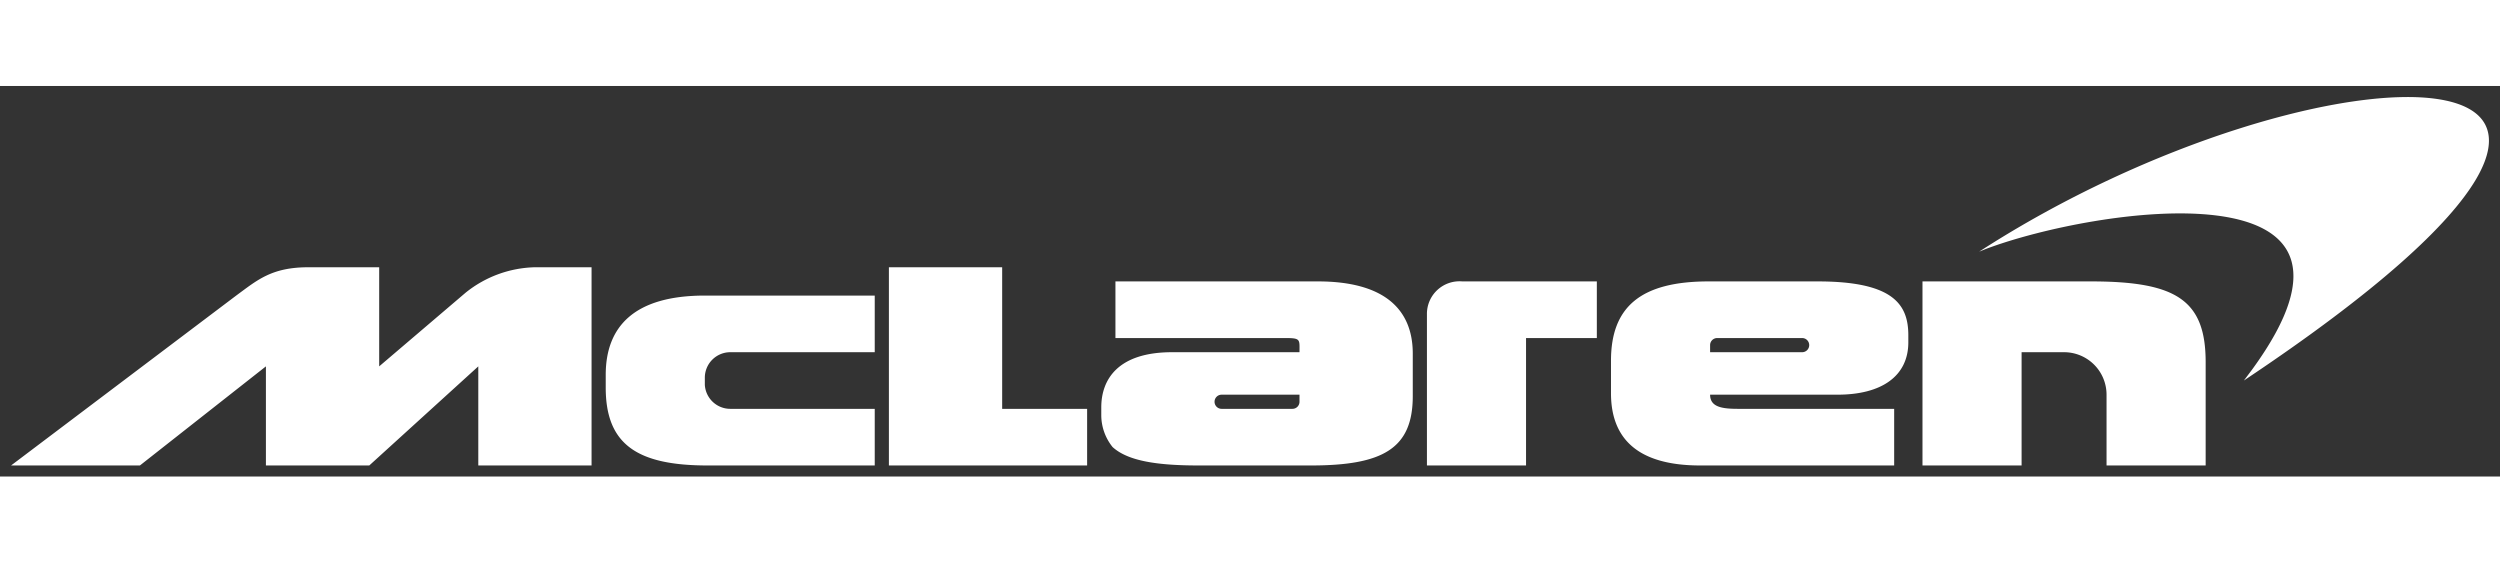 <?xml version="1.0" encoding="UTF-8" standalone="no"?>
<!DOCTYPE svg PUBLIC "-//W3C//DTD SVG 1.1//EN" "http://www.w3.org/Graphics/SVG/1.1/DTD/svg11.dtd">
<!-- Created with Inkscape (http://www.inkscape.org/) by Marsupilami -->
<svg
   xmlns:svg="http://www.w3.org/2000/svg"
   xmlns="http://www.w3.org/2000/svg"
   id="svg1983"
   version="1.1"
   width="200"
   height="45"
   viewBox="-0.781 -0.781 176.57 27.583">
  <rect x="-0.781" y="-0.781" width="176.57" height="27.583" fill="#333333" stroke="none"/>
  <defs
     id="defs1980" />
  <path
     style="fill:white"
     id="path1961"
     d="m 139,10.922 c 24.1,-15.6 56.5,-16.1 18.7,9.1 l 0.6,-0.8 c 10.7,-14.7 -11.1,-11.4 -18.8,-8.5 z m -88.2,11.1 H 61 v 4 H 49.2 c -5,0 -7.2,-1.5 -7.2,-5.5 v -0.9 c 0,-3.4 2,-5.6 7,-5.6 h 12 v 4 H 50.8 a 1.8,1.8 0 0 0 -1.8,1.8 v 0.5 a 1.8,1.8 0 0 0 1.8,1.7 z m 19.2,-10 v 10 h 6 v 4 H 62 v -14 z m -37.9,1.8 a 8.1,8.1 0 0 1 4.9,-1.8 h 4 v 14 h -8 v -7 l -7.7,7 H 18 v -7 l -8.9,7 H 0 l 15.9,-12 c 1.5,-1.1 2.5,-2 5.1,-2 h 5 v 7 z m 67.9,1.5 a 2.3,2.3 0 0 1 2.5,-2.3 h 9.5 v 4 h -5 v 9 h -7 z m 46.9,-2.3 c 6,0 8.1,1.3 8.1,5.7 v 7.3 h -7 v -5 a 3,3 0 0 0 -3,-3 h -3 v 8 h -7 v -13 z m -54.6,0 c 4.6,0 6.7,1.9 6.7,5.1 v 3 c 0,3.7 -2.1,4.9 -7.2,4.9 h -7.9 c -2.9,0 -5,-0.3 -6.1,-1.3 a 3.6,3.6 0 0 1 -0.8,-2.3 v -0.5 c 0,-2 1.2,-3.9 5,-3.9 h 9 c 0,-0.9 0.1,-1 -1,-1 H 78 v -4 z m -1.3,8.5 v -0.5 h -5.5 a 0.5,0.5 0 0 0 -0.5,0.5 0.5,0.5 0 0 0 0.5,0.5 h 5 a 0.5,0.5 0 0 0 0.5,-0.5 z m 36.6,-8.5 c 5.3,0 6.4,1.6 6.4,3.8 v 0.5 c 0,2.4 -1.9,3.7 -5,3.7 h -9 c 0,0.9 0.9,1 2,1 h 11 v 4 h -13.7 c -4.3,0 -6.3,-1.8 -6.3,-5.1 v -2.3 c 0,-3.8 2.1,-5.6 6.9,-5.6 z m -1.1,5 a 0.5,0.5 0 0 0 0.5,-0.5 0.5,0.5 0 0 0 -0.5,-0.5 h -6 a 0.5,0.5 0 0 0 -0.5,0.5 v 0.5 z" />
</svg>
<!-- version: 20171223, original size: 175.00871 26.021528, border: 3% -->
